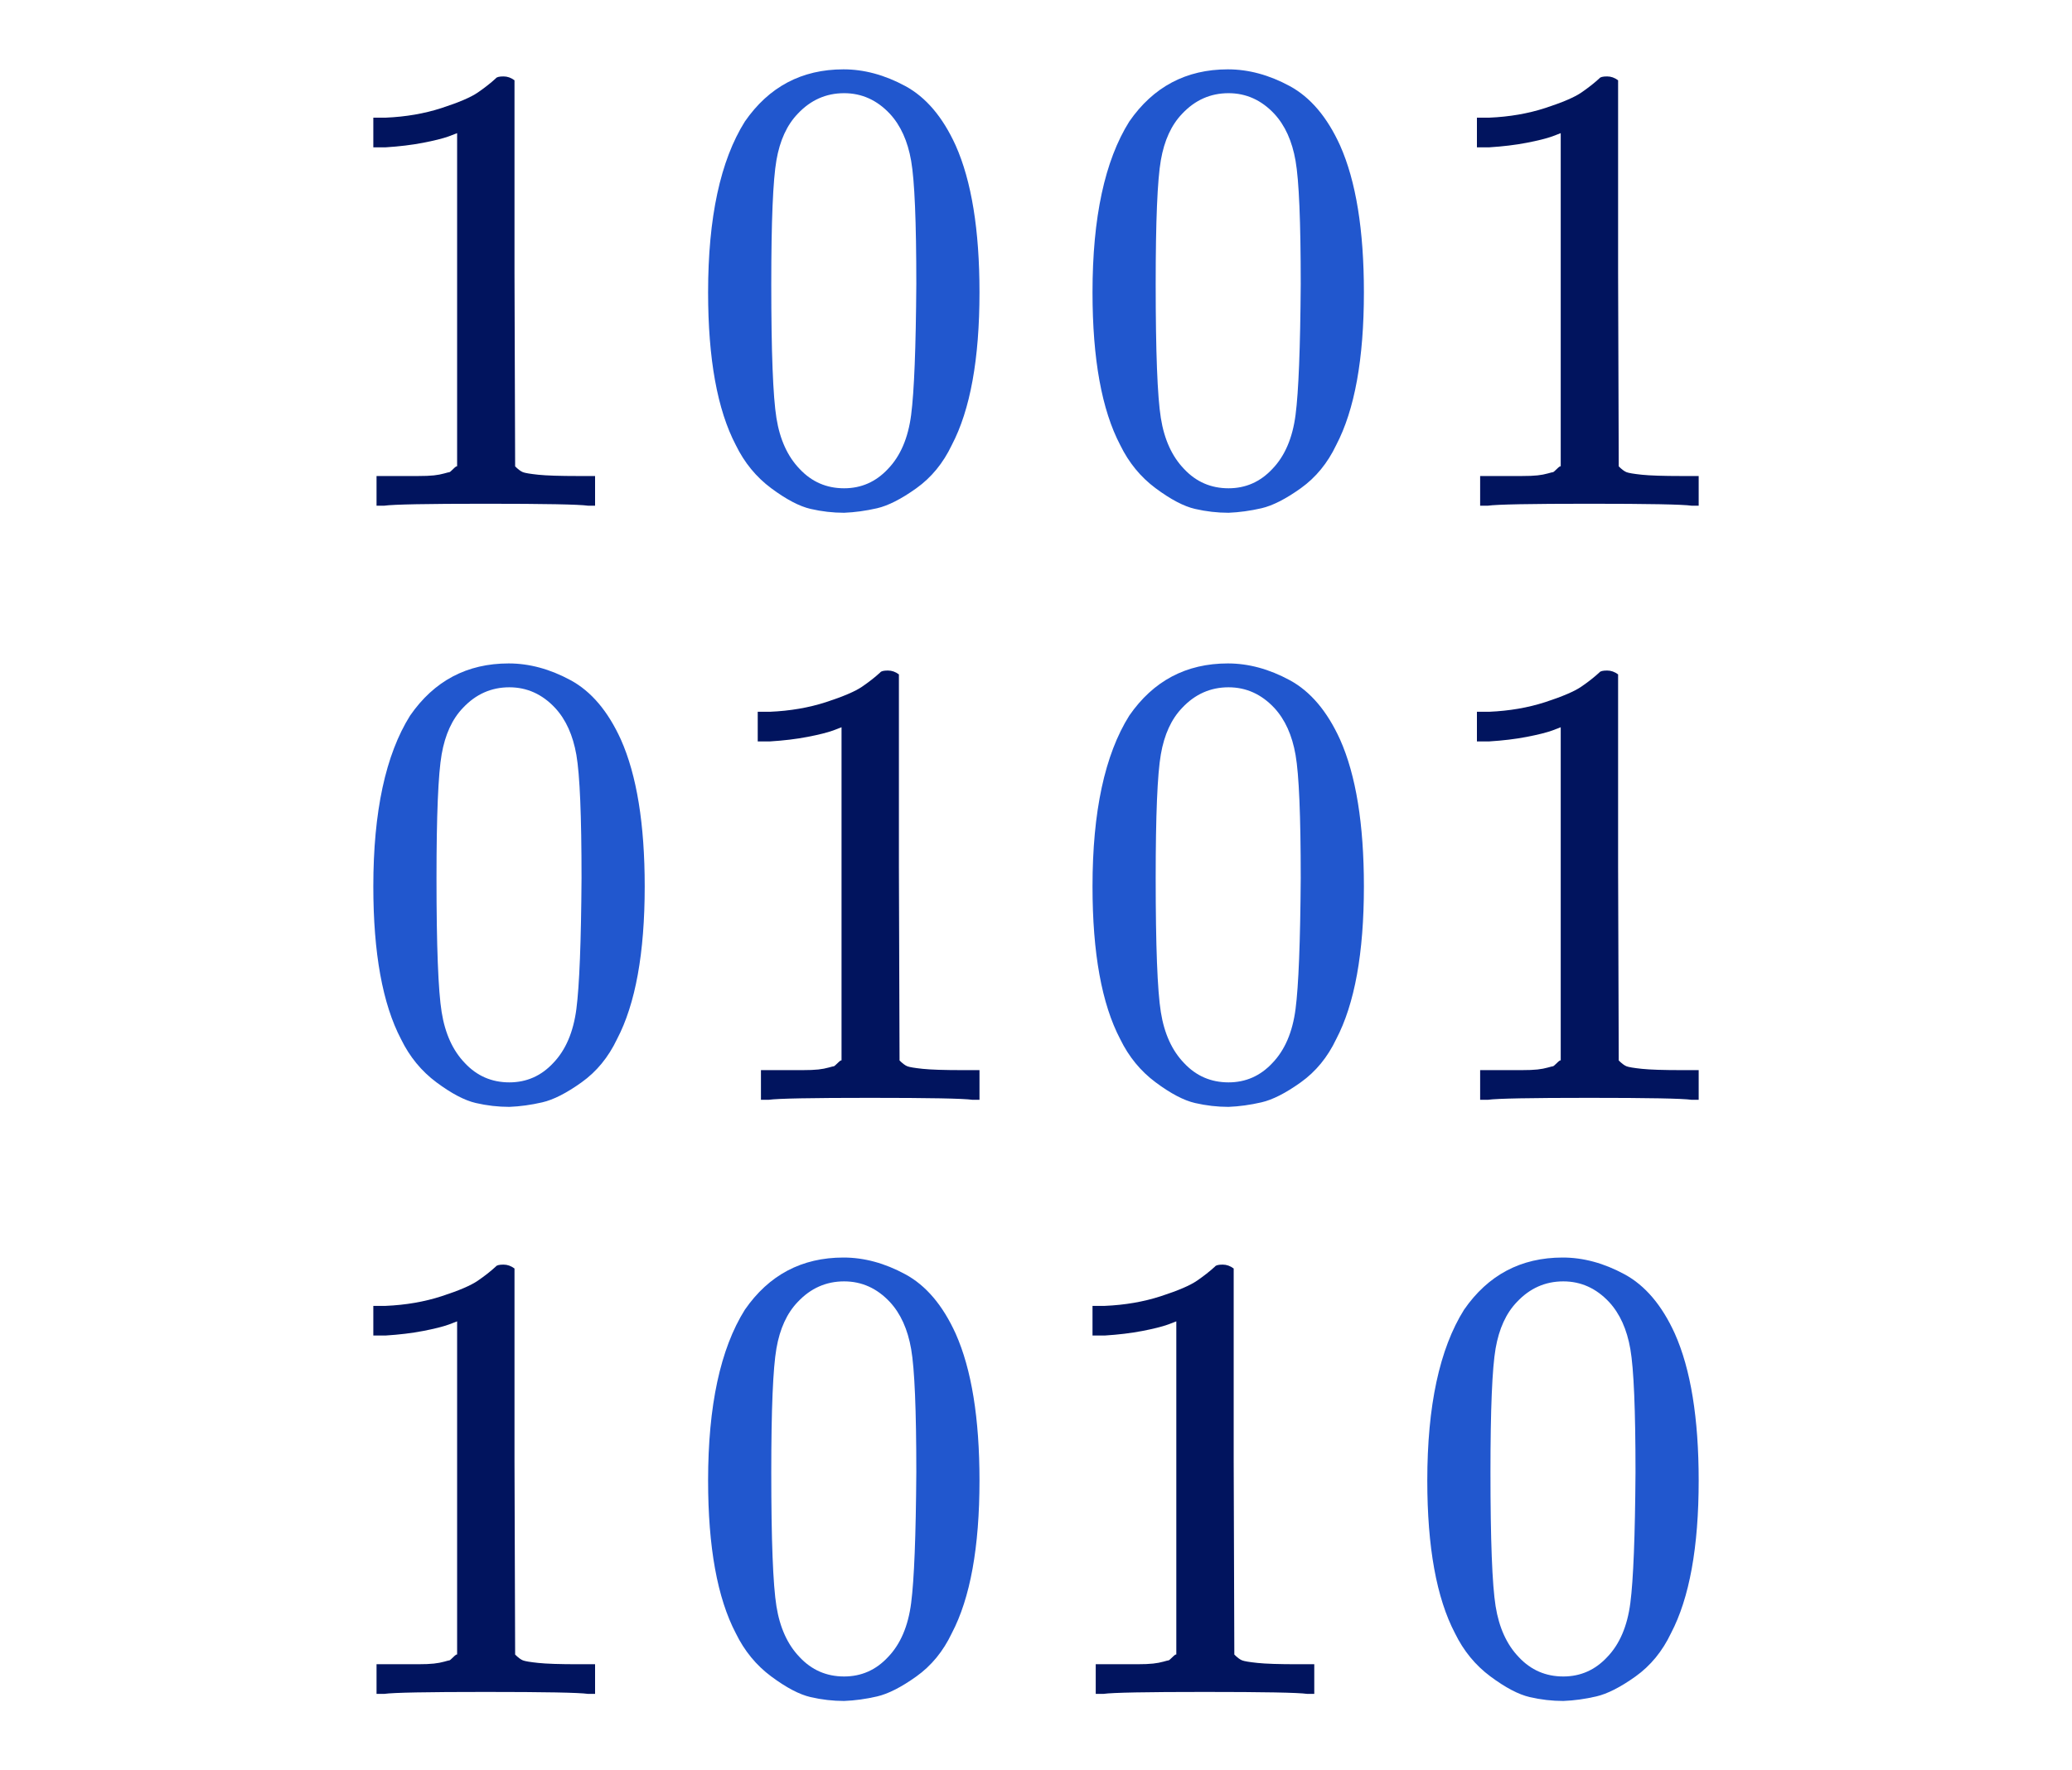 <svg xmlns:xlink="http://www.w3.org/1999/xlink" width="110" height="94" viewBox="0 0 110 94" fill="none" xmlns="http://www.w3.org/2000/svg">
<path d="M24.268 70.161L23.823 70.332C23.504 70.446 23.048 70.56 22.454 70.674C21.861 70.788 21.2 70.868 20.47 70.914H19.819V69.34H20.47C21.542 69.294 22.534 69.123 23.447 68.826C24.36 68.53 24.998 68.256 25.363 68.005C25.729 67.754 26.048 67.503 26.322 67.252C26.367 67.183 26.504 67.149 26.732 67.149C26.938 67.149 27.132 67.218 27.314 67.355V77.587L27.348 87.854C27.508 88.014 27.645 88.117 27.759 88.162C27.873 88.208 28.147 88.254 28.58 88.299C29.014 88.345 29.721 88.368 30.702 88.368H31.592V89.942H31.216C30.736 89.873 28.923 89.839 25.774 89.839C22.671 89.839 20.88 89.873 20.401 89.942H19.99V88.368H20.88C21.382 88.368 21.816 88.368 22.181 88.368C22.546 88.368 22.831 88.356 23.036 88.333C23.242 88.311 23.424 88.276 23.584 88.231C23.744 88.185 23.835 88.162 23.858 88.162C23.881 88.162 23.949 88.105 24.063 87.991C24.177 87.877 24.245 87.832 24.268 87.854V70.161Z" fill="#01145E"/>
<path d="M39.543 69.545C40.82 67.697 42.566 66.773 44.779 66.773C45.874 66.773 46.969 67.069 48.064 67.663C49.16 68.256 50.049 69.305 50.734 70.811C51.578 72.705 52 75.306 52 78.614C52 82.15 51.51 84.854 50.528 86.725C50.072 87.683 49.445 88.448 48.646 89.018C47.848 89.588 47.152 89.942 46.559 90.079C45.965 90.216 45.383 90.296 44.813 90.318C44.22 90.318 43.627 90.25 43.033 90.113C42.44 89.976 41.745 89.611 40.946 89.018C40.147 88.425 39.52 87.66 39.064 86.725C38.083 84.854 37.592 82.15 37.592 78.614C37.592 74.644 38.242 71.621 39.543 69.545ZM47.243 69.134C46.559 68.404 45.749 68.039 44.813 68.039C43.855 68.039 43.033 68.404 42.349 69.134C41.779 69.727 41.402 70.549 41.22 71.598C41.037 72.648 40.946 74.838 40.946 78.169C40.946 81.774 41.037 84.147 41.22 85.288C41.402 86.428 41.813 87.329 42.452 87.991C43.091 88.676 43.878 89.018 44.813 89.018C45.726 89.018 46.502 88.676 47.14 87.991C47.802 87.307 48.213 86.349 48.372 85.116C48.532 83.884 48.623 81.569 48.646 78.169C48.646 74.861 48.555 72.682 48.372 71.632C48.19 70.583 47.813 69.75 47.243 69.134Z" fill="#2157CE"/>
<path d="M62.449 70.161L62.004 70.332C61.685 70.446 61.228 70.56 60.635 70.674C60.042 70.788 59.38 70.868 58.65 70.914H58V69.34H58.65C59.723 69.294 60.715 69.123 61.628 68.826C62.54 68.53 63.179 68.256 63.544 68.005C63.909 67.754 64.229 67.503 64.502 67.252C64.548 67.183 64.685 67.149 64.913 67.149C65.118 67.149 65.312 67.218 65.495 67.355V77.587L65.529 87.854C65.689 88.014 65.826 88.117 65.94 88.162C66.054 88.208 66.328 88.254 66.761 88.299C67.195 88.345 67.902 88.368 68.883 88.368H69.773V89.942H69.396C68.917 89.873 67.103 89.839 63.955 89.839C60.852 89.839 59.061 89.873 58.582 89.942H58.171V88.368H59.061C59.563 88.368 59.996 88.368 60.361 88.368C60.726 88.368 61.012 88.356 61.217 88.333C61.422 88.311 61.605 88.276 61.764 88.231C61.924 88.185 62.016 88.162 62.038 88.162C62.061 88.162 62.13 88.105 62.244 87.991C62.358 87.877 62.426 87.832 62.449 87.854V70.161Z" fill="#01145E"/>
<path d="M77.724 69.545C79.001 67.697 80.746 66.773 82.96 66.773C84.055 66.773 85.15 67.069 86.245 67.663C87.34 68.256 88.23 69.305 88.914 70.811C89.759 72.705 90.181 75.306 90.181 78.614C90.181 82.15 89.69 84.854 88.709 86.725C88.253 87.683 87.625 88.448 86.827 89.018C86.028 89.588 85.332 89.942 84.739 90.079C84.146 90.216 83.564 90.296 82.994 90.318C82.401 90.318 81.807 90.25 81.214 90.113C80.621 89.976 79.925 89.611 79.127 89.018C78.328 88.425 77.701 87.66 77.244 86.725C76.263 84.854 75.773 82.15 75.773 78.614C75.773 74.644 76.423 71.621 77.724 69.545ZM85.424 69.134C84.739 68.404 83.929 68.039 82.994 68.039C82.036 68.039 81.214 68.404 80.53 69.134C79.959 69.727 79.583 70.549 79.4 71.598C79.218 72.648 79.127 74.838 79.127 78.169C79.127 81.774 79.218 84.147 79.4 85.288C79.583 86.428 79.994 87.329 80.632 87.991C81.271 88.676 82.058 89.018 82.994 89.018C83.906 89.018 84.682 88.676 85.321 87.991C85.983 87.307 86.393 86.349 86.553 85.116C86.713 83.884 86.804 81.569 86.827 78.169C86.827 74.861 86.736 72.682 86.553 71.632C86.371 70.583 85.994 69.75 85.424 69.134Z" fill="#2157CE"/>
<path d="M21.77 37.999C23.048 36.151 24.793 35.227 27.006 35.227C28.101 35.227 29.196 35.524 30.292 36.117C31.387 36.71 32.276 37.76 32.961 39.266C33.805 41.159 34.227 43.76 34.227 47.069C34.227 50.605 33.737 53.309 32.756 55.179C32.299 56.138 31.672 56.902 30.873 57.472C30.075 58.043 29.379 58.397 28.786 58.533C28.193 58.67 27.611 58.75 27.04 58.773C26.447 58.773 25.854 58.705 25.261 58.568C24.668 58.431 23.972 58.066 23.173 57.472C22.375 56.879 21.747 56.115 21.291 55.179C20.31 53.309 19.819 50.605 19.819 47.069C19.819 43.099 20.47 40.076 21.77 37.999ZM29.47 37.589C28.786 36.859 27.976 36.494 27.04 36.494C26.082 36.494 25.261 36.859 24.576 37.589C24.006 38.182 23.63 39.003 23.447 40.053C23.264 41.102 23.173 43.293 23.173 46.624C23.173 50.229 23.264 52.601 23.447 53.742C23.63 54.883 24.04 55.784 24.679 56.446C25.318 57.13 26.105 57.472 27.04 57.472C27.953 57.472 28.729 57.13 29.368 56.446C30.029 55.761 30.44 54.803 30.6 53.571C30.759 52.339 30.851 50.023 30.873 46.624C30.873 43.316 30.782 41.137 30.6 40.087C30.417 39.038 30.041 38.205 29.47 37.589Z" fill="#2157CE"/>
<path d="M44.676 38.615L44.231 38.787C43.912 38.901 43.456 39.015 42.862 39.129C42.269 39.243 41.608 39.323 40.877 39.368H40.227V37.794H40.877C41.95 37.748 42.942 37.577 43.855 37.281C44.767 36.984 45.406 36.71 45.771 36.459C46.136 36.209 46.456 35.958 46.73 35.706C46.775 35.638 46.912 35.604 47.14 35.604C47.346 35.604 47.54 35.672 47.722 35.809V46.042L47.756 56.309C47.916 56.469 48.053 56.571 48.167 56.617C48.281 56.663 48.555 56.708 48.988 56.754C49.422 56.799 50.129 56.822 51.11 56.822H52V58.397H51.624C51.144 58.328 49.331 58.294 46.182 58.294C43.079 58.294 41.288 58.328 40.809 58.397H40.398V56.822H41.288C41.79 56.822 42.224 56.822 42.589 56.822C42.954 56.822 43.239 56.811 43.444 56.788C43.65 56.765 43.832 56.731 43.992 56.685C44.151 56.64 44.243 56.617 44.266 56.617C44.288 56.617 44.357 56.56 44.471 56.446C44.585 56.332 44.653 56.286 44.676 56.309V38.615Z" fill="#01145E"/>
<path d="M59.951 37.999C61.228 36.151 62.974 35.227 65.187 35.227C66.282 35.227 67.377 35.524 68.472 36.117C69.567 36.71 70.457 37.76 71.142 39.266C71.986 41.159 72.408 43.76 72.408 47.069C72.408 50.605 71.917 53.309 70.936 55.179C70.48 56.138 69.853 56.902 69.054 57.472C68.255 58.043 67.56 58.397 66.966 58.533C66.373 58.67 65.791 58.75 65.221 58.773C64.628 58.773 64.035 58.705 63.441 58.568C62.848 58.431 62.152 58.066 61.354 57.472C60.555 56.879 59.928 56.115 59.472 55.179C58.49 53.309 58 50.605 58 47.069C58 43.099 58.65 40.076 59.951 37.999ZM67.651 37.589C66.966 36.859 66.156 36.494 65.221 36.494C64.263 36.494 63.441 36.859 62.757 37.589C62.187 38.182 61.81 39.003 61.628 40.053C61.445 41.102 61.354 43.293 61.354 46.624C61.354 50.229 61.445 52.601 61.628 53.742C61.81 54.883 62.221 55.784 62.86 56.446C63.498 57.13 64.286 57.472 65.221 57.472C66.134 57.472 66.909 57.13 67.548 56.446C68.21 55.761 68.621 54.803 68.78 53.571C68.94 52.339 69.031 50.023 69.054 46.624C69.054 43.316 68.963 41.137 68.78 40.087C68.598 39.038 68.221 38.205 67.651 37.589Z" fill="#2157CE"/>
<path d="M82.857 38.615L82.412 38.787C82.093 38.901 81.636 39.015 81.043 39.129C80.45 39.243 79.788 39.323 79.058 39.368H78.408V37.794H79.058C80.13 37.748 81.123 37.577 82.036 37.281C82.948 36.984 83.587 36.71 83.952 36.459C84.317 36.209 84.637 35.958 84.91 35.706C84.956 35.638 85.093 35.604 85.321 35.604C85.526 35.604 85.72 35.672 85.903 35.809V46.042L85.937 56.309C86.097 56.469 86.234 56.571 86.348 56.617C86.462 56.663 86.736 56.708 87.169 56.754C87.603 56.799 88.31 56.822 89.291 56.822H90.181V58.397H89.804C89.325 58.328 87.511 58.294 84.363 58.294C81.26 58.294 79.469 58.328 78.99 58.397H78.579V56.822H79.469C79.971 56.822 80.404 56.822 80.769 56.822C81.134 56.822 81.42 56.811 81.625 56.788C81.83 56.765 82.013 56.731 82.172 56.685C82.332 56.64 82.424 56.617 82.446 56.617C82.469 56.617 82.537 56.56 82.652 56.446C82.766 56.332 82.834 56.286 82.857 56.309V38.615Z" fill="#01145E"/>
<path d="M24.268 7.07L23.823 7.241C23.504 7.355 23.048 7.469 22.454 7.583C21.861 7.697 21.2 7.777 20.47 7.823H19.819V6.248H20.47C21.542 6.203 22.534 6.032 23.447 5.735C24.36 5.438 24.998 5.165 25.363 4.914C25.729 4.663 26.048 4.412 26.322 4.161C26.367 4.092 26.504 4.058 26.732 4.058C26.938 4.058 27.132 4.126 27.314 4.263V14.496L27.348 24.763C27.508 24.923 27.645 25.025 27.759 25.071C27.873 25.117 28.147 25.162 28.58 25.208C29.014 25.253 29.721 25.276 30.702 25.276H31.592V26.851H31.216C30.736 26.782 28.923 26.748 25.774 26.748C22.671 26.748 20.88 26.782 20.401 26.851H19.99V25.276H20.88C21.382 25.276 21.816 25.276 22.181 25.276C22.546 25.276 22.831 25.265 23.036 25.242C23.242 25.219 23.424 25.185 23.584 25.139C23.744 25.094 23.835 25.071 23.858 25.071C23.881 25.071 23.949 25.014 24.063 24.9C24.177 24.786 24.245 24.74 24.268 24.763V7.07Z" fill="#01145E"/>
<path d="M39.543 6.454C40.82 4.606 42.566 3.682 44.779 3.682C45.874 3.682 46.969 3.978 48.064 4.571C49.16 5.165 50.049 6.214 50.734 7.72C51.578 9.614 52 12.214 52 15.523C52 19.059 51.51 21.763 50.528 23.634C50.072 24.592 49.445 25.356 48.646 25.927C47.848 26.497 47.152 26.851 46.559 26.988C45.965 27.124 45.383 27.204 44.813 27.227C44.22 27.227 43.627 27.159 43.033 27.022C42.44 26.885 41.745 26.52 40.946 25.927C40.147 25.333 39.52 24.569 39.064 23.634C38.083 21.763 37.592 19.059 37.592 15.523C37.592 11.553 38.242 8.53 39.543 6.454ZM47.243 6.043C46.559 5.313 45.749 4.948 44.813 4.948C43.855 4.948 43.033 5.313 42.349 6.043C41.779 6.636 41.402 7.457 41.22 8.507C41.037 9.557 40.946 11.747 40.946 15.078C40.946 18.683 41.037 21.055 41.22 22.196C41.402 23.337 41.813 24.238 42.452 24.9C43.091 25.584 43.878 25.927 44.813 25.927C45.726 25.927 46.502 25.584 47.14 24.9C47.802 24.215 48.213 23.257 48.372 22.025C48.532 20.793 48.623 18.477 48.646 15.078C48.646 11.77 48.555 9.591 48.372 8.541C48.19 7.492 47.813 6.659 47.243 6.043Z" fill="#2157CE"/>
<path d="M59.951 6.454C61.228 4.606 62.974 3.682 65.187 3.682C66.282 3.682 67.377 3.978 68.472 4.571C69.567 5.165 70.457 6.214 71.142 7.72C71.986 9.614 72.408 12.214 72.408 15.523C72.408 19.059 71.917 21.763 70.936 23.634C70.48 24.592 69.853 25.356 69.054 25.927C68.255 26.497 67.56 26.851 66.966 26.988C66.373 27.124 65.791 27.204 65.221 27.227C64.628 27.227 64.035 27.159 63.441 27.022C62.848 26.885 62.152 26.52 61.354 25.927C60.555 25.333 59.928 24.569 59.472 23.634C58.49 21.763 58 19.059 58 15.523C58 11.553 58.65 8.53 59.951 6.454ZM67.651 6.043C66.966 5.313 66.156 4.948 65.221 4.948C64.263 4.948 63.441 5.313 62.757 6.043C62.187 6.636 61.81 7.457 61.628 8.507C61.445 9.557 61.354 11.747 61.354 15.078C61.354 18.683 61.445 21.055 61.628 22.196C61.81 23.337 62.221 24.238 62.86 24.9C63.498 25.584 64.286 25.927 65.221 25.927C66.134 25.927 66.909 25.584 67.548 24.9C68.21 24.215 68.621 23.257 68.78 22.025C68.94 20.793 69.031 18.477 69.054 15.078C69.054 11.77 68.963 9.591 68.78 8.541C68.598 7.492 68.221 6.659 67.651 6.043Z" fill="#2157CE"/>
<path d="M82.857 7.07L82.412 7.241C82.093 7.355 81.636 7.469 81.043 7.583C80.45 7.697 79.788 7.777 79.058 7.823H78.408V6.248H79.058C80.13 6.203 81.123 6.032 82.036 5.735C82.948 5.438 83.587 5.165 83.952 4.914C84.317 4.663 84.637 4.412 84.91 4.161C84.956 4.092 85.093 4.058 85.321 4.058C85.526 4.058 85.72 4.126 85.903 4.263V14.496L85.937 24.763C86.097 24.923 86.234 25.025 86.348 25.071C86.462 25.117 86.736 25.162 87.169 25.208C87.603 25.253 88.31 25.276 89.291 25.276H90.181V26.851H89.804C89.325 26.782 87.511 26.748 84.363 26.748C81.26 26.748 79.469 26.782 78.99 26.851H78.579V25.276H79.469C79.971 25.276 80.404 25.276 80.769 25.276C81.134 25.276 81.42 25.265 81.625 25.242C81.83 25.219 82.013 25.185 82.172 25.139C82.332 25.094 82.424 25.071 82.446 25.071C82.469 25.071 82.537 25.014 82.652 24.9C82.766 24.786 82.834 24.74 82.857 24.763V7.07Z" fill="#01145E"/>
</svg>
